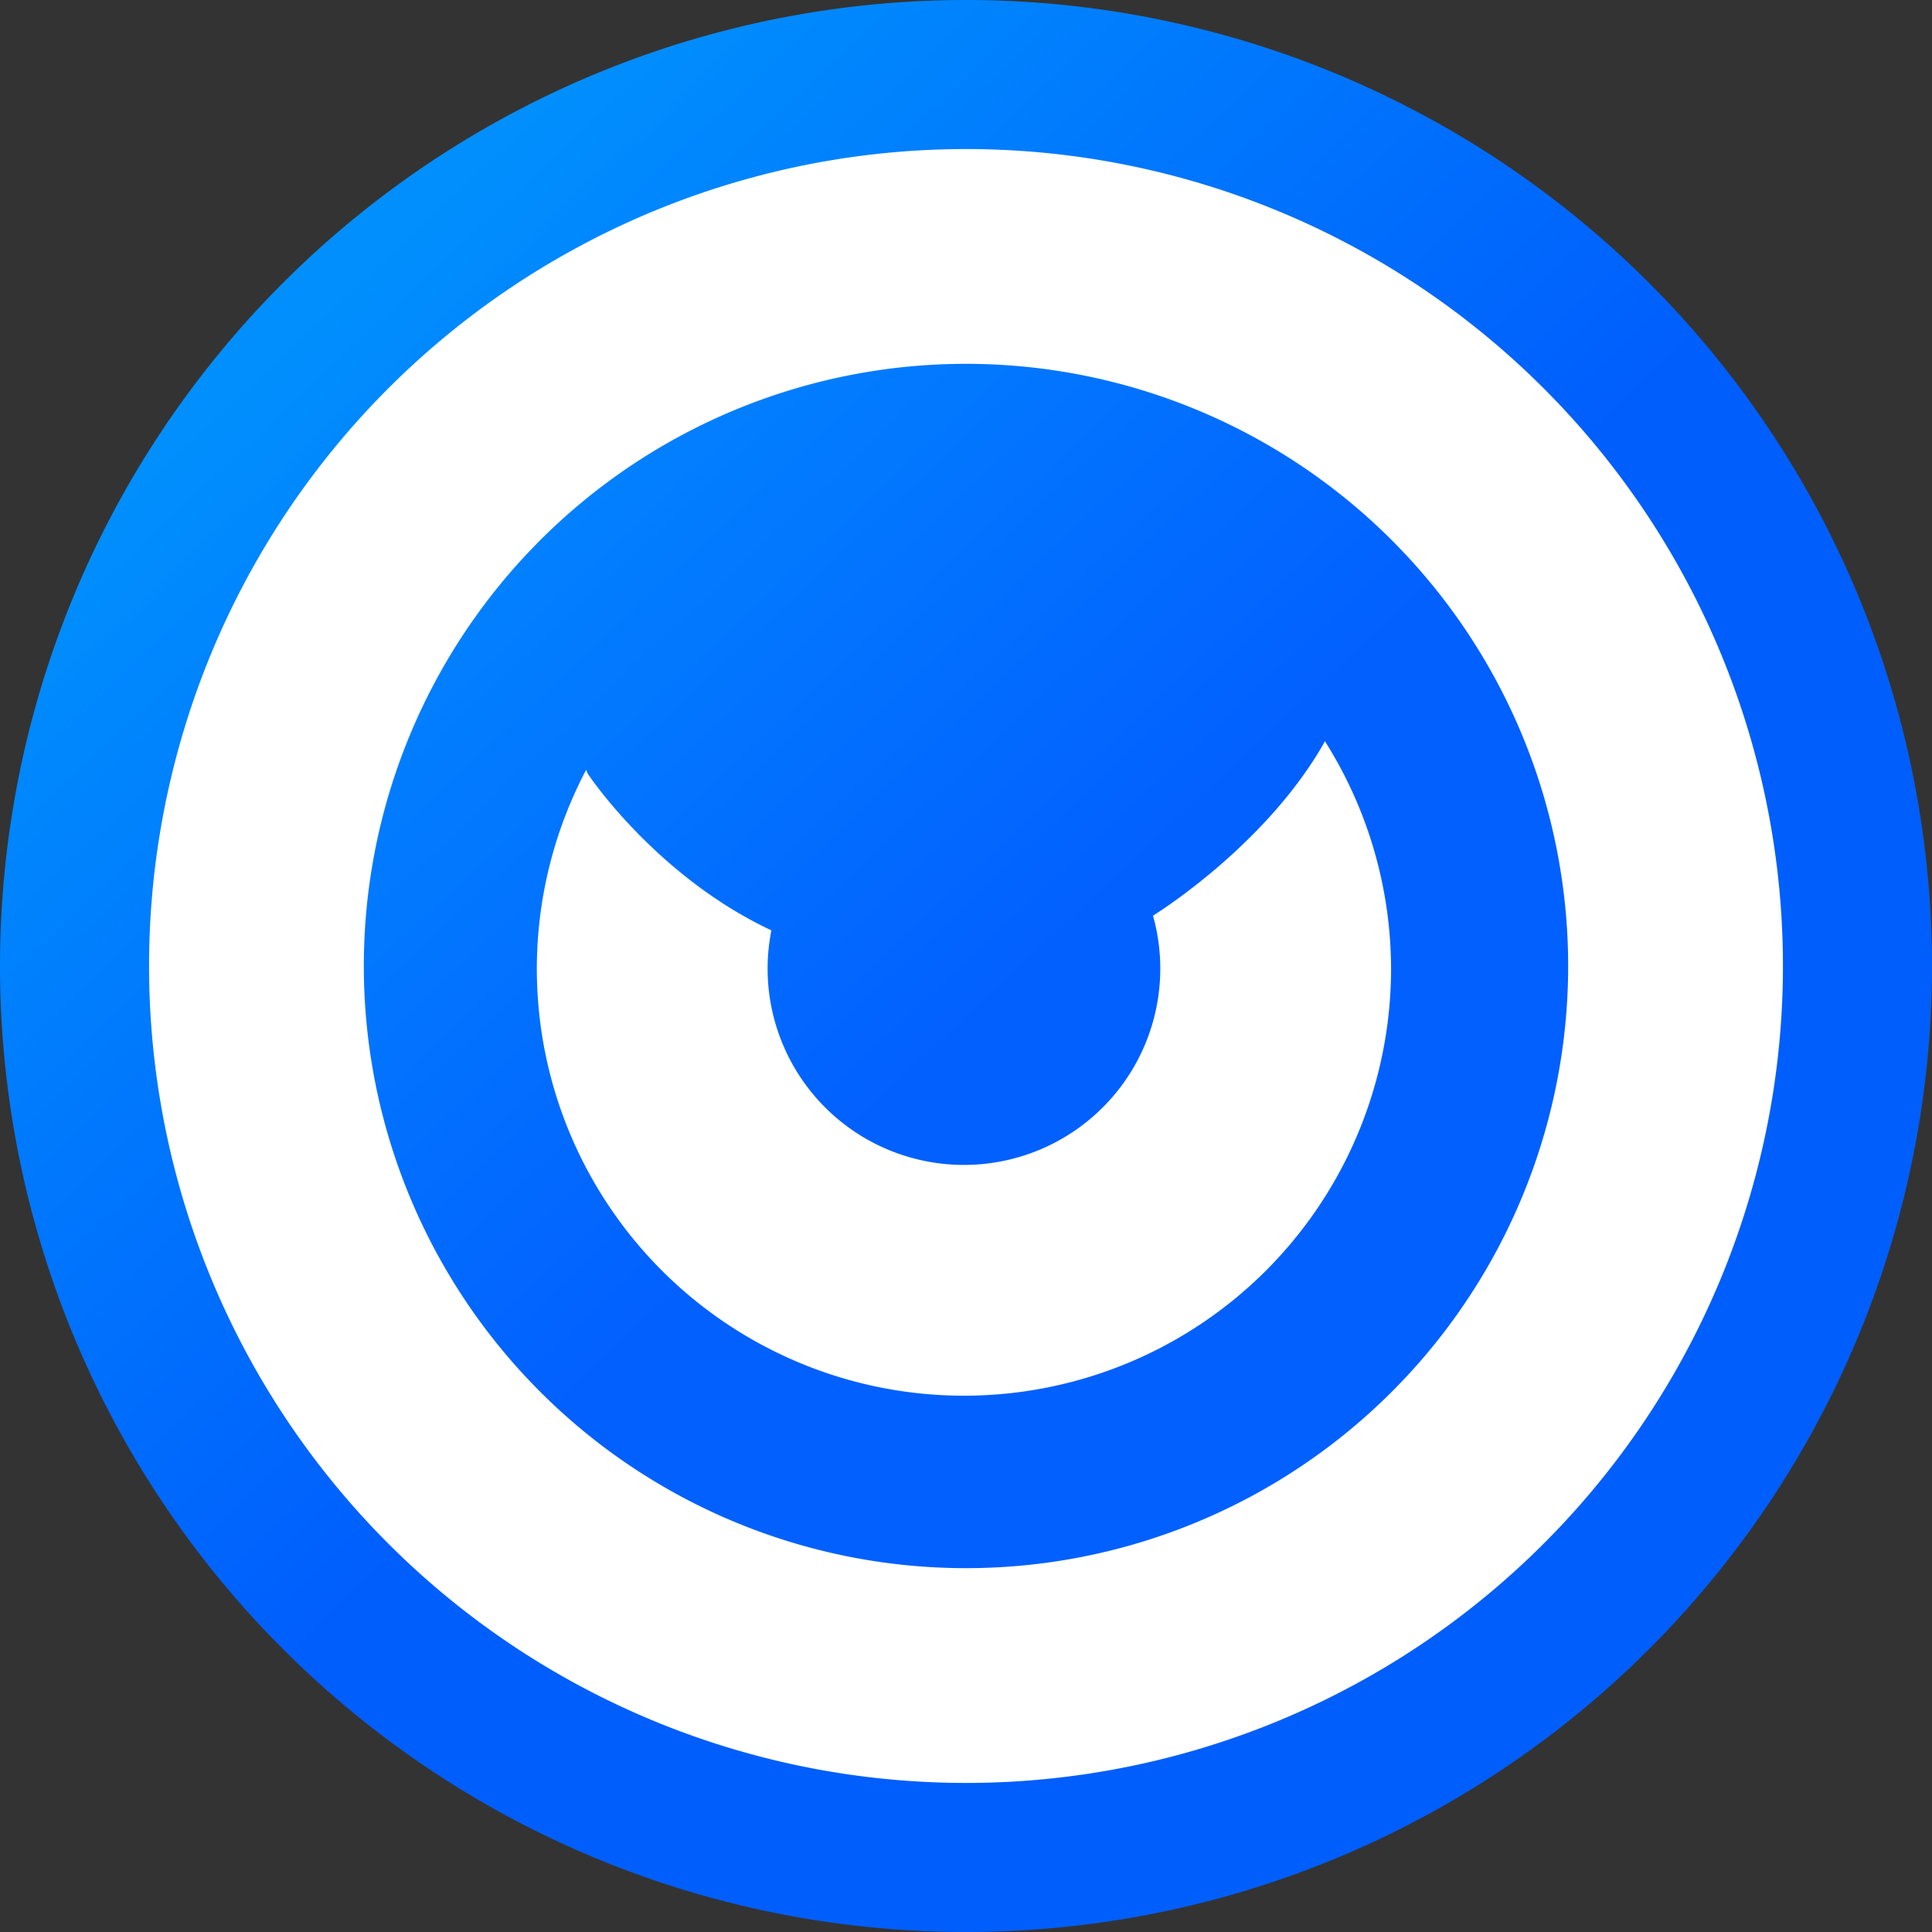 <svg xmlns="http://www.w3.org/2000/svg" xmlns:xlink="http://www.w3.org/1999/xlink" width="201.945" height="201.945">
  <rect width="100%" height="100%" fill="#333333" stroke="none"/>
  <defs>
    <linearGradient id="b">
      <stop offset="0" stop-color="#008fff" stop-opacity=".99"/>
      <stop offset="1" stop-color="#005fff" stop-opacity=".992"/>
    </linearGradient>
    <linearGradient id="a">
      <stop offset="0" stop-color="#008fff" stop-opacity=".99"/>
      <stop offset="1" stop-color="#005fff" stop-opacity=".992"/>
    </linearGradient>
    <linearGradient id="d" x1="-181.571" x2="-113.257" y1="34.01" y2="106.818" gradientUnits="userSpaceOnUse" xlink:href="#a"/>
    <linearGradient id="c" x1="-181.571" x2="-113.257" y1="34.01" y2="106.818" gradientUnits="userSpaceOnUse" xlink:href="#b"/>
  </defs>
  <path fill="url(#c)" d="M-12.375 100.922A100.972 100.972 0 0 1-113.347 201.895a100.972 100.972 0 0 1-100.972-100.972A100.972 100.972 0 0 1-113.347-.05 100.972 100.972 0 0 1-12.375 100.922z" transform="translate(214.32 .05)"/>
  <path fill="#fff" d="M186.365 100.972a85.392 85.392 0 0 1-85.392 85.392 85.392 85.392 0 0 1-85.392-85.392 85.392 85.392 0 0 1 85.392-85.392 85.392 85.392 0 0 1 85.392 85.392z"/>
  <path fill="url(#d)" d="M-50.406 100.922a62.942 62.942 0 0 1-62.942 62.942 62.942 62.942 0 0 1-62.942-62.942 62.942 62.942 0 0 1 62.942-62.942 62.942 62.942 0 0 1 62.942 62.942z" transform="translate(214.32 .05)"/>
  <path fill="#fff" d="M138.488 77.475c-.047.085-.08.163-.129.248-6.217 10.861-17.828 17.979-17.828 17.979s-.014.004-.014.004a20.524 20.524 0 0 1 .764 5.537 20.524 20.524 0 0 1-20.523 20.523 20.524 20.524 0 0 1-20.523-20.523 20.524 20.524 0 0 1 .398-4c-.033-.015-.069-.028-.102-.043-12.06-5.693-19.1-16.33-19.1-16.33l-.164-.398a44.644 44.644 0 0 0-5.154 20.771 44.644 44.644 0 0 0 44.645 44.645 44.644 44.644 0 0 0 44.645-44.645 44.644 44.644 0 0 0-6.914-23.768z"/>
</svg>
